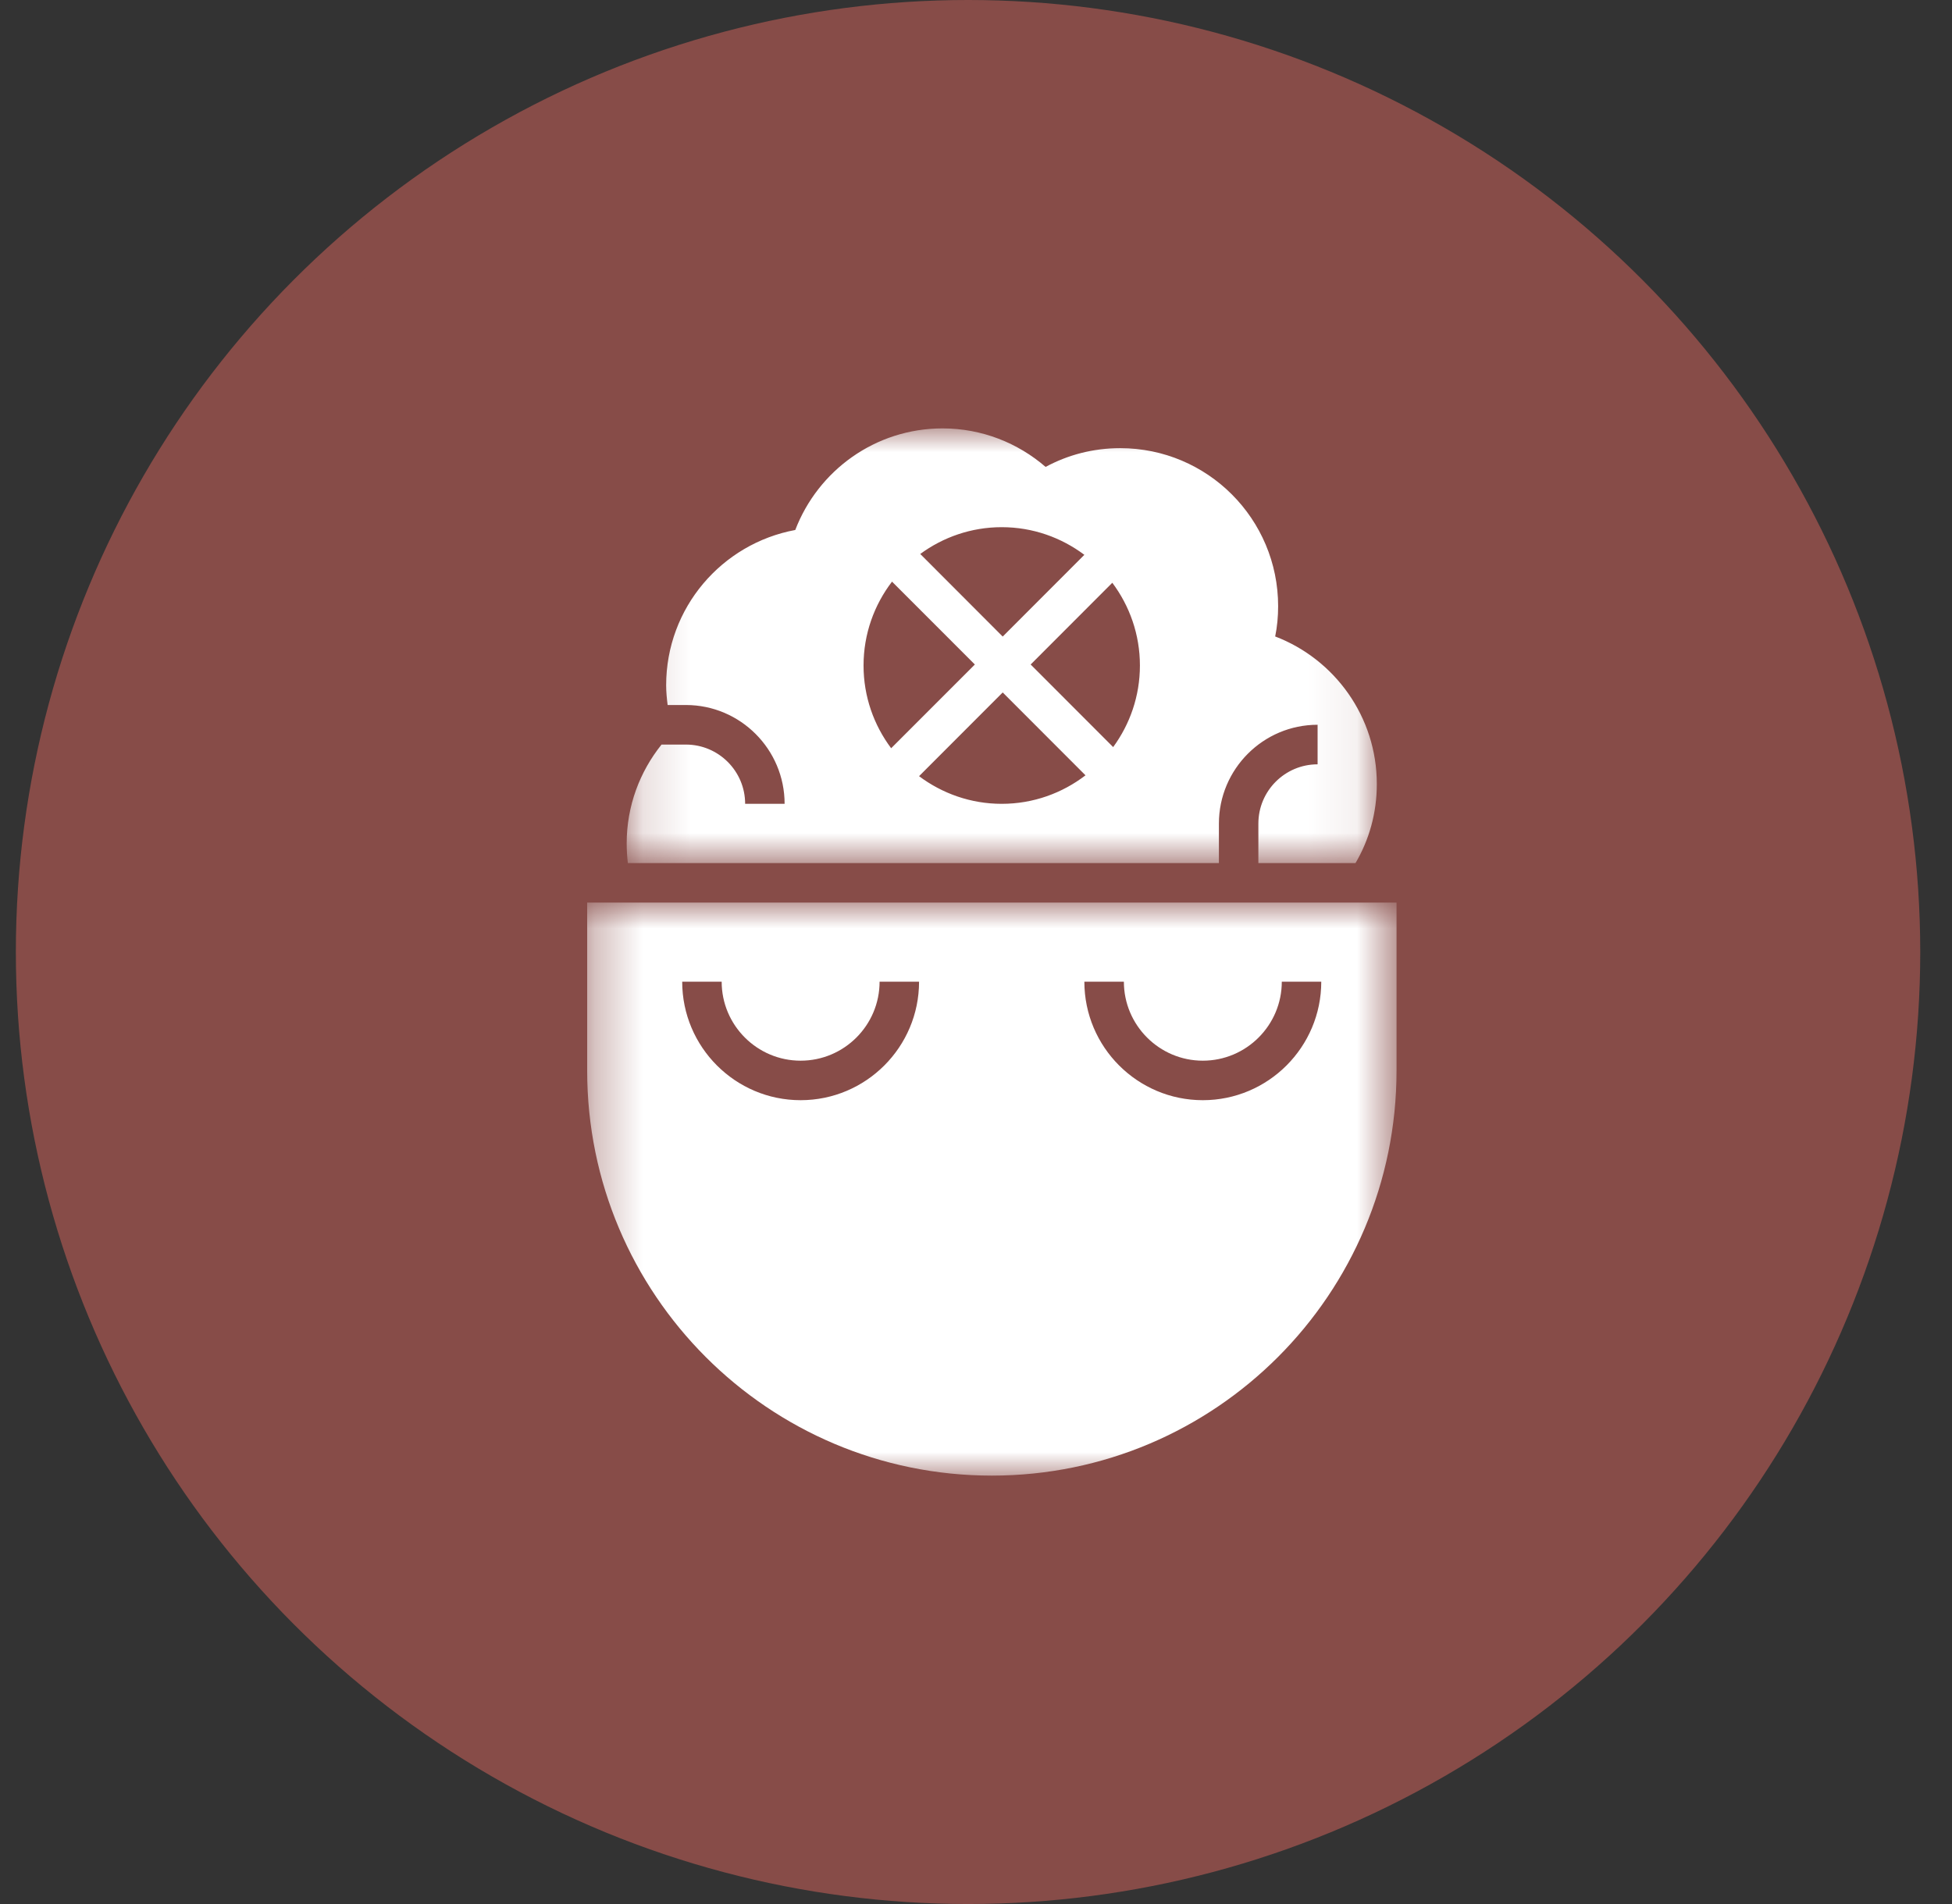 <svg width="41" height="40" viewBox="0 0 41 40" fill="none" xmlns="http://www.w3.org/2000/svg">
<rect x="0" y="0" width="41" height="40" fill="#333333" stroke="none"/>
<g id="PMS">
<circle id="Oval Copy 22" cx="20.333" cy="20" r="19.5" fill="#874C48" stroke="#874C48"/>
<g id="Group 7">
<g id="Group 3">
<mask id="mask0_131_5458" style="mask-type:luminance" maskUnits="userSpaceOnUse" x="12" y="18" width="18" height="13">
<path id="Clip 2" fill-rule="evenodd" clip-rule="evenodd" d="M12.333 18.962H29.333V31H12.333V18.962Z" fill="white"/>
</mask>
<g mask="url(#mask0_131_5458)">
<path id="Fill 1" fill-rule="evenodd" clip-rule="evenodd" d="M25.264 23.113C23.892 23.113 22.776 21.996 22.776 20.623H23.606C23.606 21.538 24.35 22.283 25.264 22.283C26.179 22.283 26.923 21.538 26.923 20.623H27.752C27.752 21.996 26.637 23.113 25.264 23.113ZM16.816 23.113C15.444 23.113 14.329 21.996 14.329 20.623H15.158C15.158 21.538 15.902 22.283 16.816 22.283C17.732 22.283 18.475 21.538 18.475 20.623H19.304C19.304 21.996 18.189 23.113 16.816 23.113ZM29.333 18.962H12.333V22.491C12.333 27.19 16.139 31 20.833 31C25.528 31 29.333 27.19 29.333 22.491V18.962Z" fill="white"/>
</g>
</g>
<g id="Group 6">
<mask id="mask1_131_5458" style="mask-type:luminance" maskUnits="userSpaceOnUse" x="13" y="9" width="16" height="10">
<path id="Clip 5" fill-rule="evenodd" clip-rule="evenodd" d="M13.163 9H28.919V18.132H13.163V9Z" fill="white"/>
</mask>
<g mask="url(#mask1_131_5458)">
<path id="Fill 4" fill-rule="evenodd" clip-rule="evenodd" d="M23.381 15.695L21.648 13.96L23.363 12.243C23.726 12.728 23.943 13.329 23.943 13.981C23.943 14.623 23.733 15.214 23.381 15.695ZM21.04 16.887C20.389 16.887 19.789 16.669 19.304 16.306L21.061 14.547L22.8 16.288C22.312 16.662 21.703 16.887 21.04 16.887ZM18.138 13.981C18.138 13.318 18.362 12.708 18.736 12.219L20.476 13.96L18.718 15.719C18.355 15.234 18.138 14.634 18.138 13.981ZM21.04 11.075C21.693 11.075 22.292 11.293 22.776 11.656L21.061 13.373L19.329 11.638C19.808 11.286 20.4 11.075 21.04 11.075ZM23.529 9.415C22.961 9.415 22.43 9.556 21.962 9.809C21.381 9.307 20.627 9 19.797 9C18.383 9 17.181 9.888 16.704 11.134C15.162 11.42 13.992 12.769 13.992 14.396C13.992 14.537 14.006 14.675 14.023 14.811H14.407C15.55 14.811 16.48 15.742 16.48 16.887H15.651C15.651 16.2 15.093 15.642 14.407 15.642H13.895C13.439 16.211 13.163 16.931 13.163 17.717C13.163 17.858 13.171 17.995 13.188 18.132H25.602V17.302C25.602 16.157 26.532 15.226 27.675 15.226V16.057C26.989 16.057 26.431 16.615 26.431 17.302V18.132H28.471C28.758 17.646 28.919 17.078 28.919 16.472C28.919 15.056 28.032 13.848 26.784 13.371C26.826 13.168 26.846 12.952 26.846 12.736C26.846 10.901 25.362 9.415 23.529 9.415Z" fill="white"/>
</g>
</g>
</g>
</g>
</svg>
